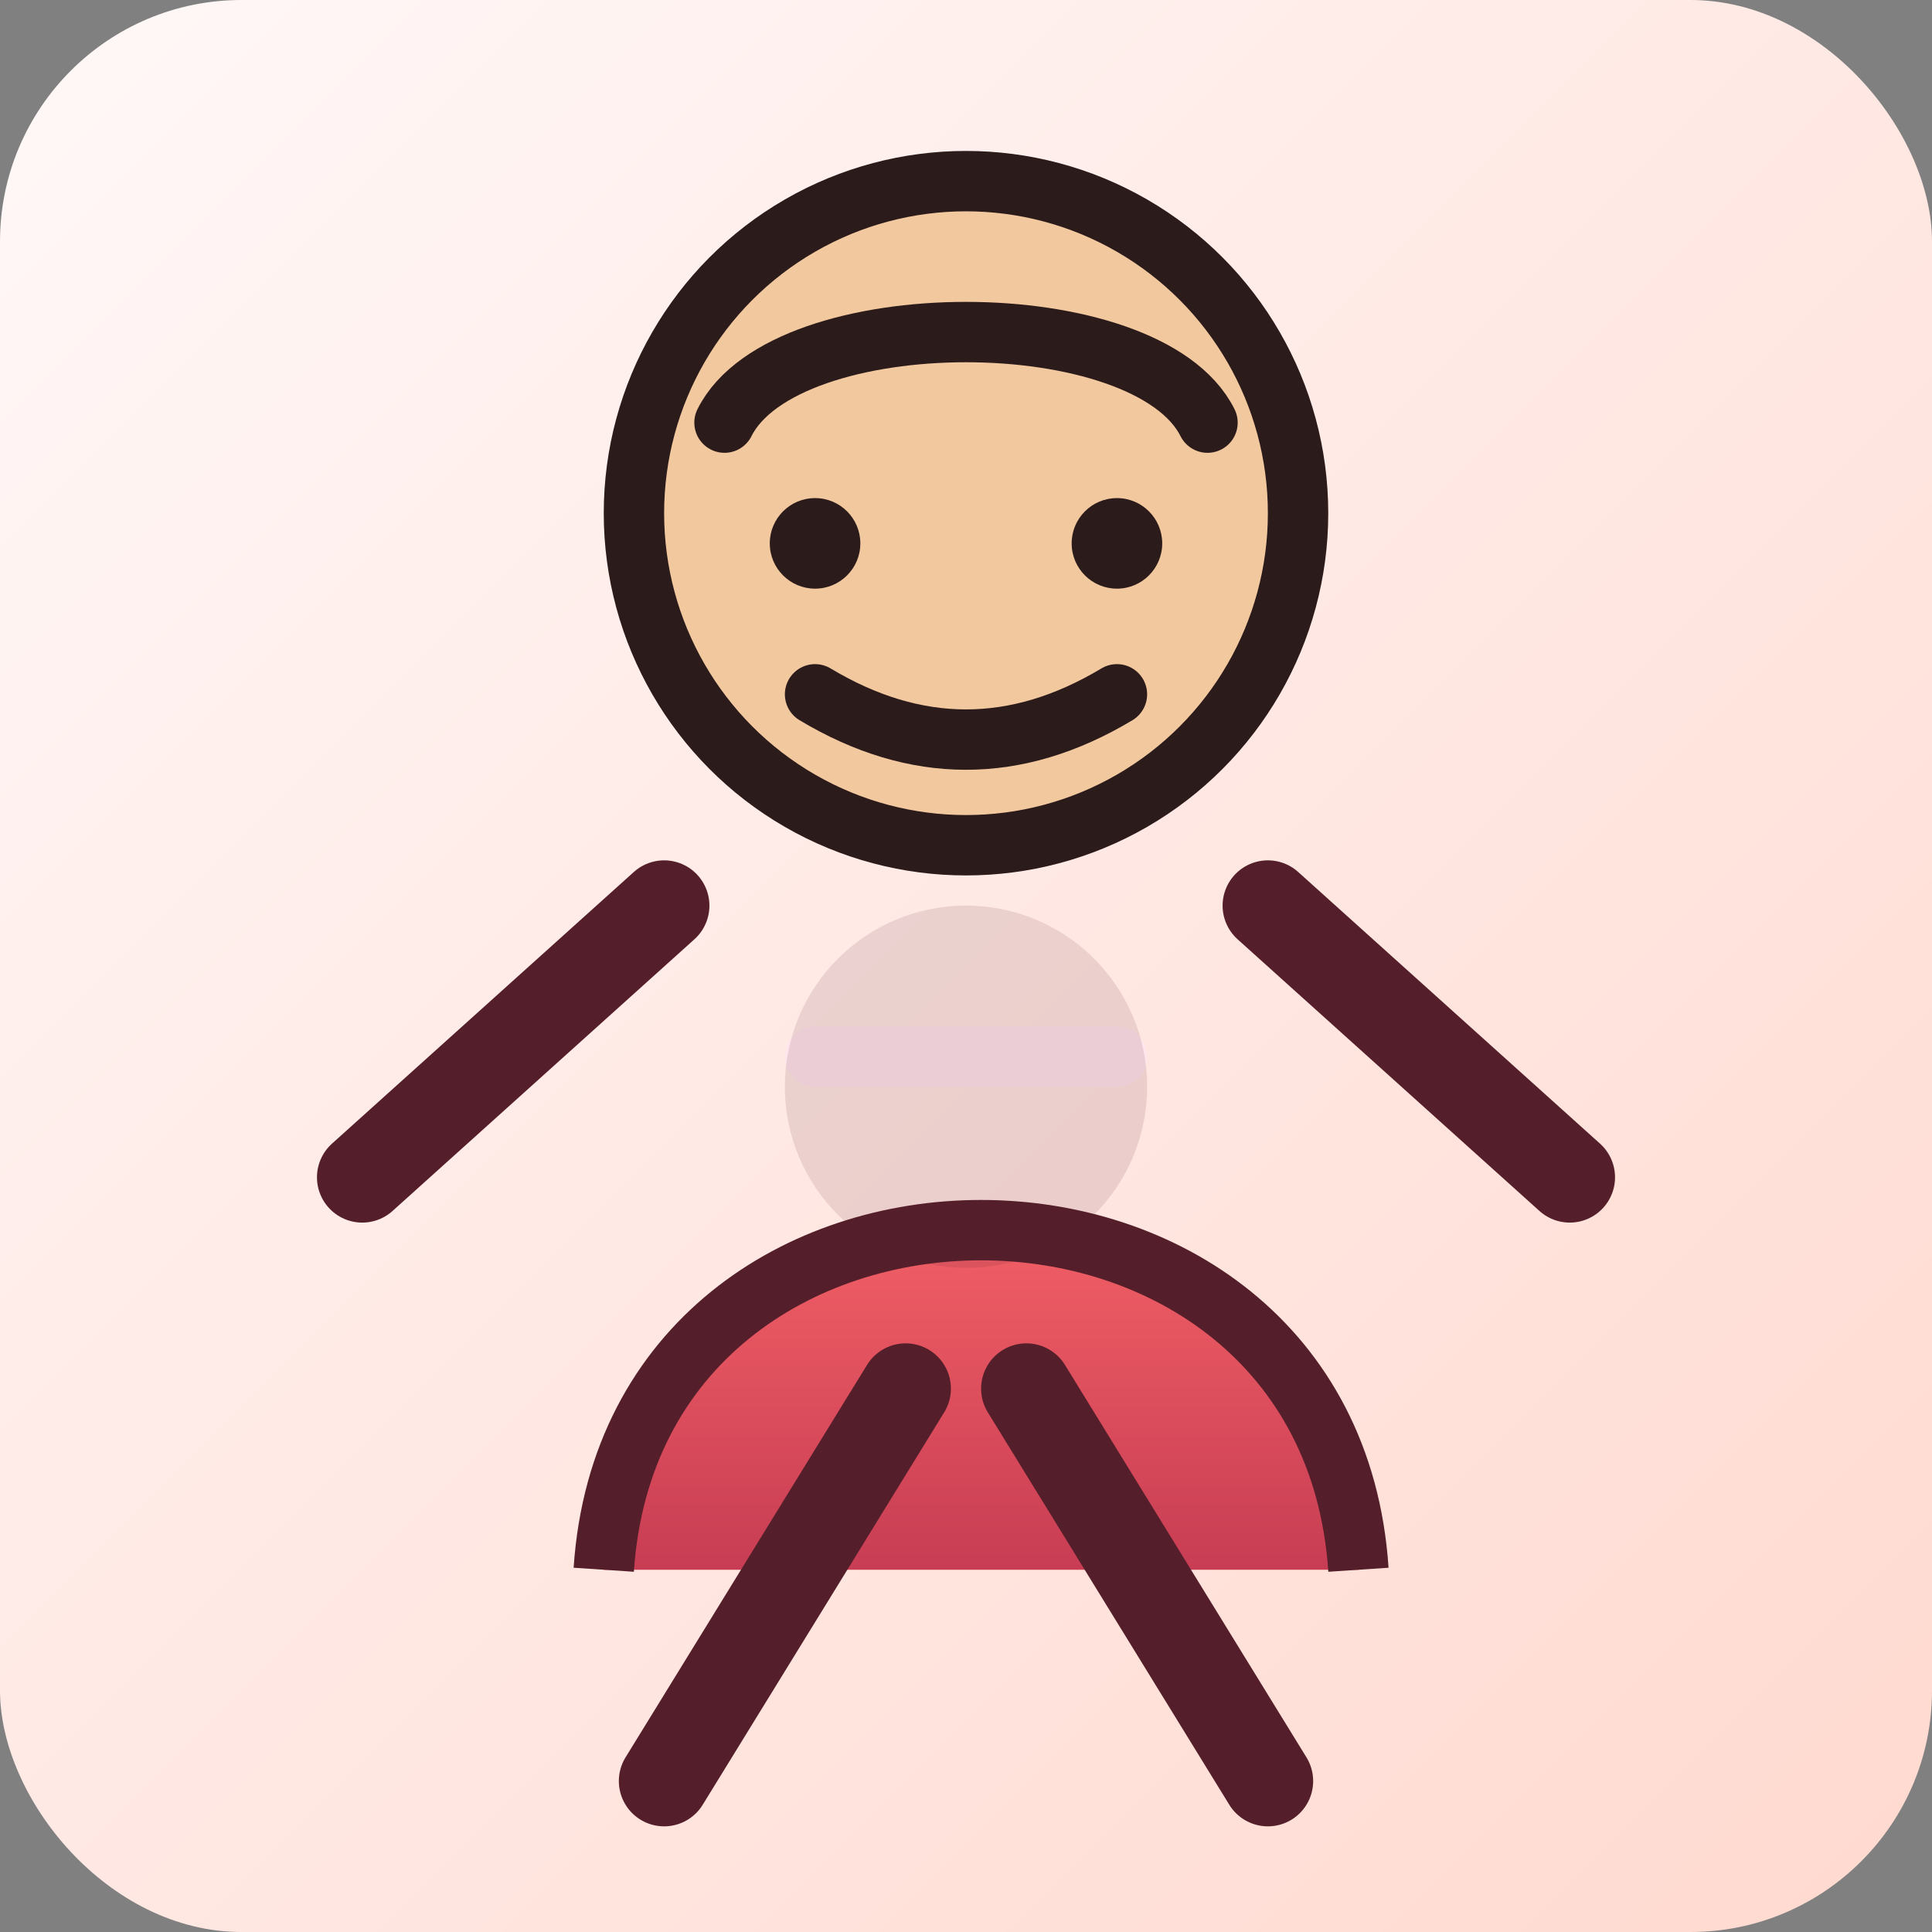 <svg xmlns="http://www.w3.org/2000/svg" viewBox="0 0 64 64">
  <rect x="0" y="0" width="64" height="64" fill="#808080" stroke="none"/>
  <defs>
    <linearGradient id="bg1" x1="0" y1="0" x2="1" y2="1">
      <stop offset="0" stop-color="#fff8f8"/>
      <stop offset="1" stop-color="#ffd9cf"/>
    </linearGradient>
    <linearGradient id="suit1" x1="0" y1="0" x2="0" y2="1">
      <stop offset="0" stop-color="#ff6b6b"/>
      <stop offset="1" stop-color="#c83d54"/>
    </linearGradient>
  </defs>
  <rect width="64" height="64" fill="url(#bg1)" rx="8"/>
  <circle cx="32" cy="17" r="11" fill="#f2c89f" stroke="#2b1b1b" stroke-width="2"/>
  <path d="M24 14c2-4 14-4 16 0" fill="none" stroke="#2b1b1b" stroke-width="2" stroke-linecap="round"/>
  <circle cx="27" cy="18" r="1.5" fill="#2b1b1b"/>
  <circle cx="37" cy="18" r="1.5" fill="#2b1b1b"/>
  <path d="M27 23q5 3 10 0" fill="none" stroke="#2b1b1b" stroke-width="2" stroke-linecap="round"/>
  <path d="M20 52c1-15 24-15 25 0" fill="url(#suit1)" stroke="#541f2a" stroke-width="2"/>
  <path d="M22 30l-10 9" stroke="#541f2a" stroke-width="3" stroke-linecap="round"/>
  <path d="M42 30l10 9" stroke="#541f2a" stroke-width="3" stroke-linecap="round"/>
  <path d="M30 46l-8 13" stroke="#541f2a" stroke-width="3" stroke-linecap="round"/>
  <path d="M34 46l8 13" stroke="#541f2a" stroke-width="3" stroke-linecap="round"/>
  <path d="M27 35h10" stroke="#ffe6ec" stroke-width="2" stroke-linecap="round"/>
  <circle cx="32" cy="36" r="6" fill="#541f2a" opacity="0.12"/>
</svg>
